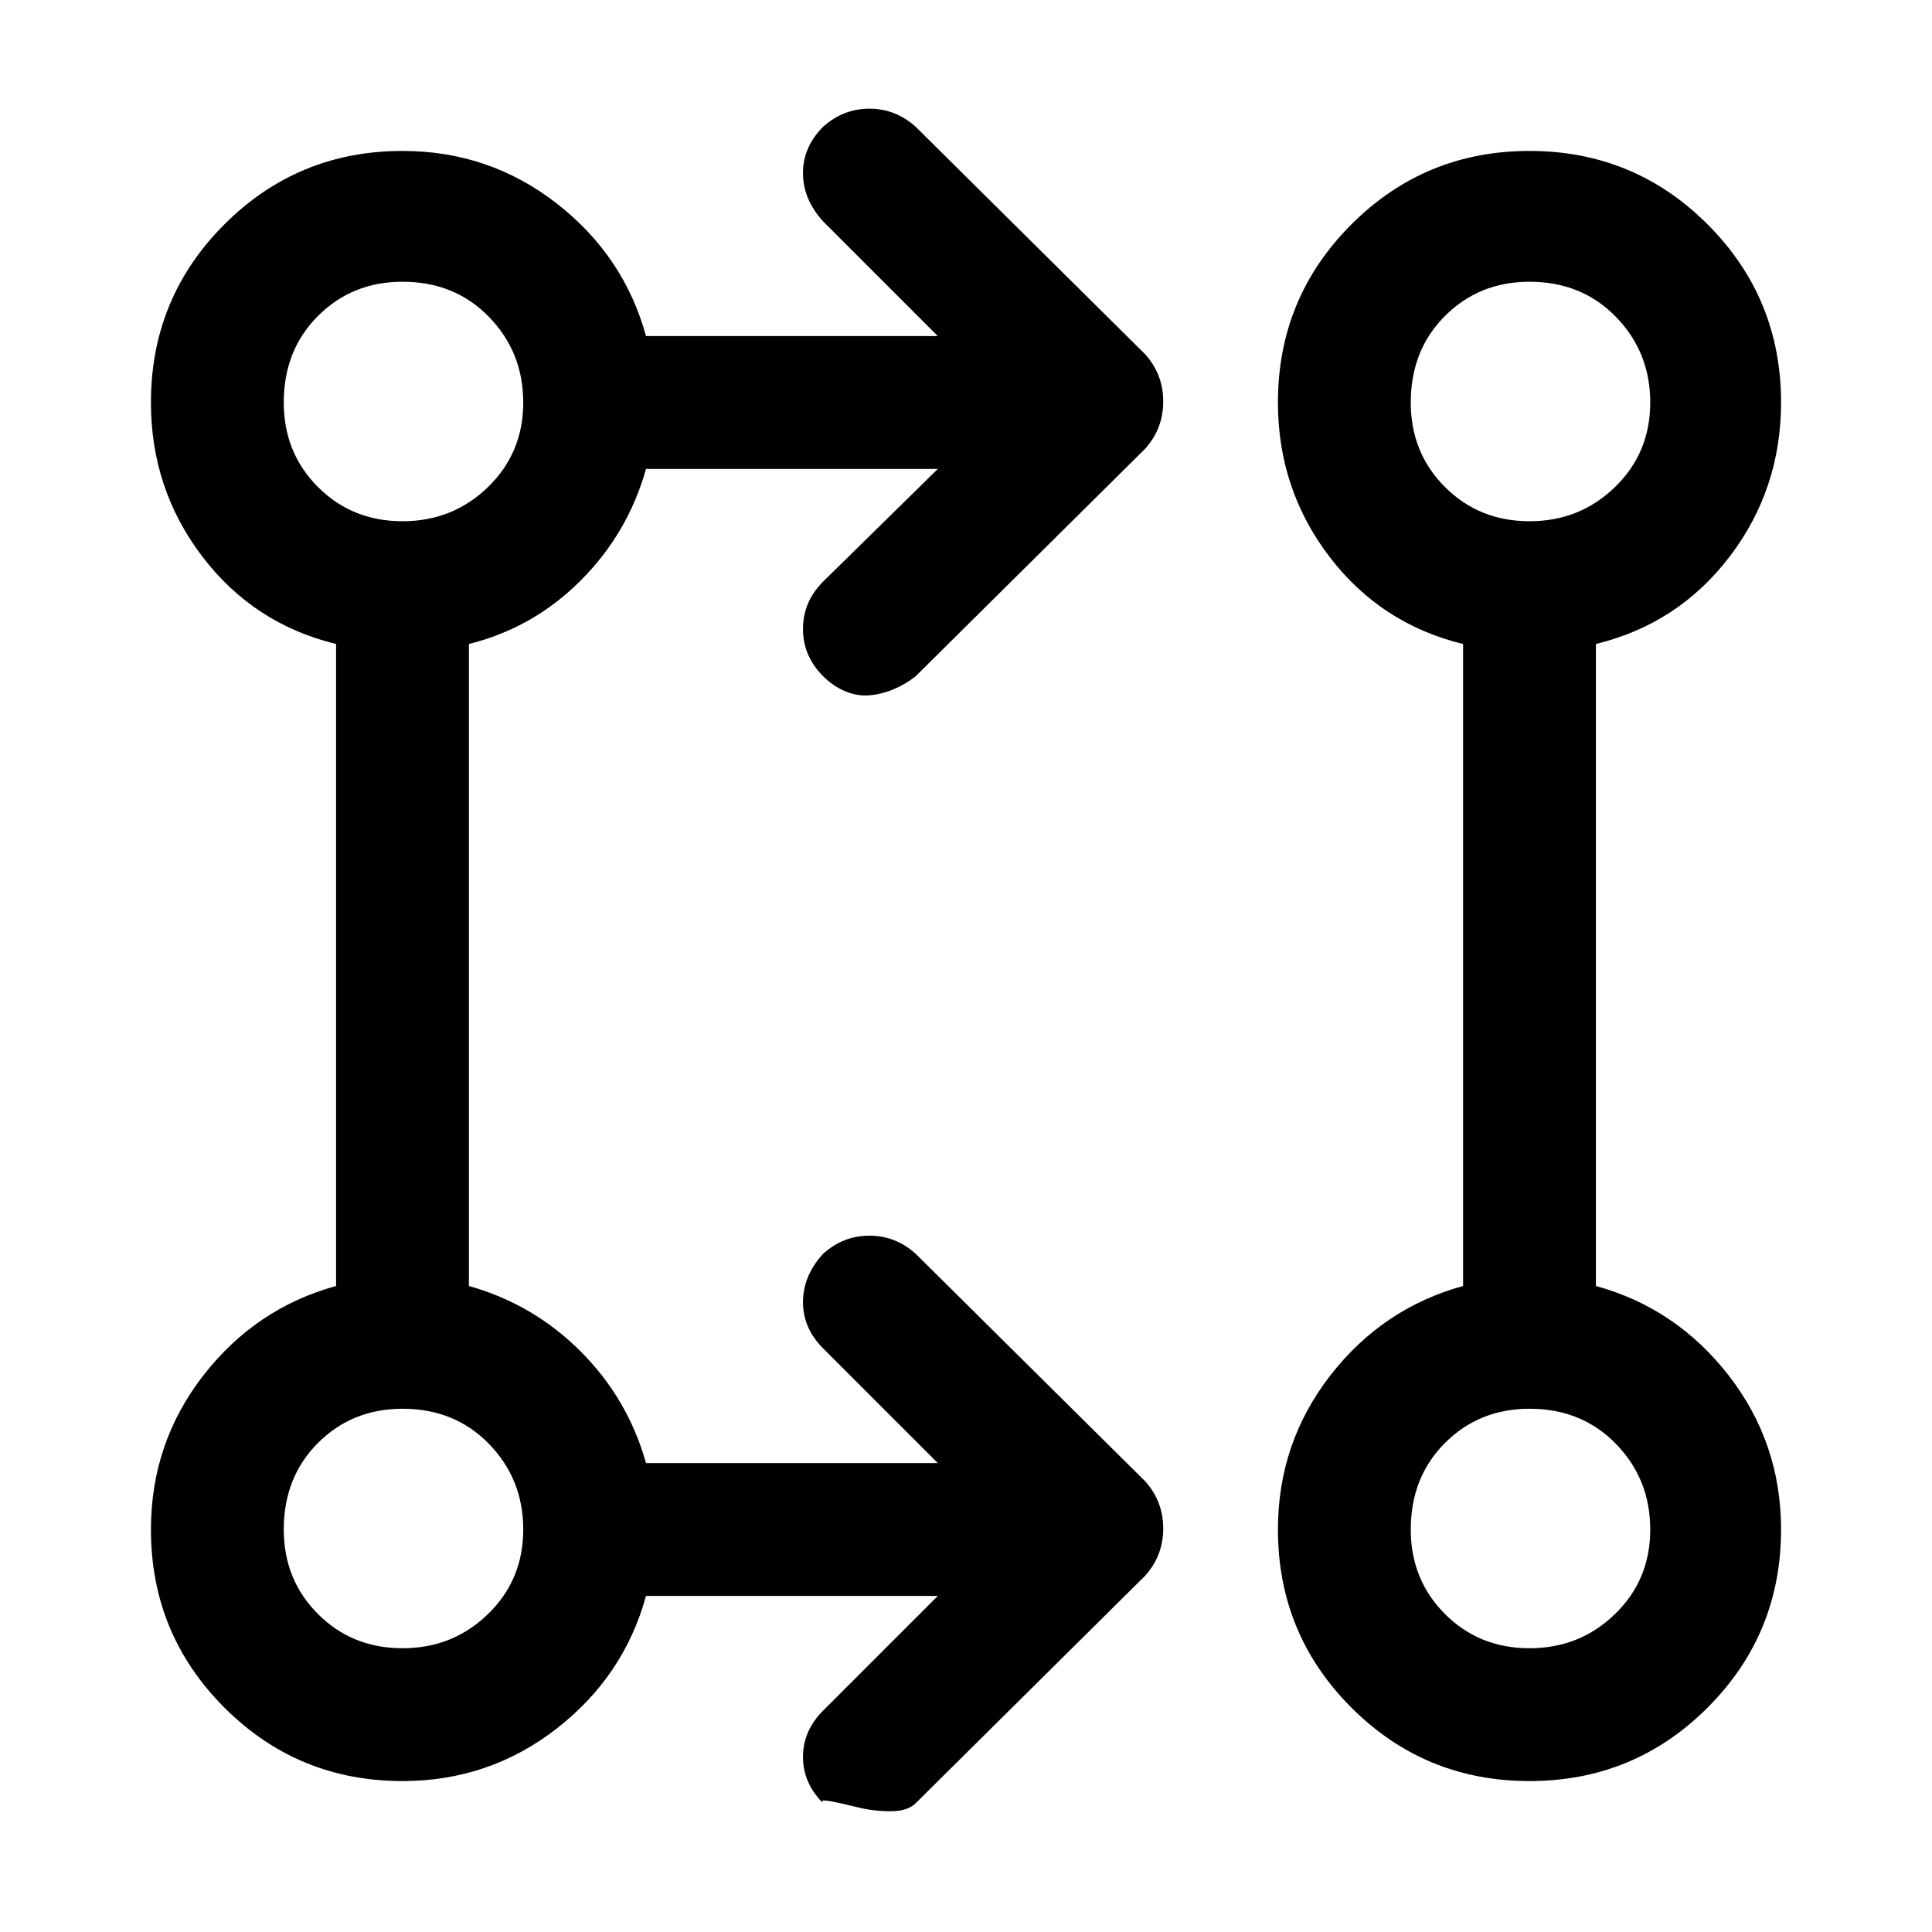 <svg xmlns="http://www.w3.org/2000/svg" height="48" width="48"><path d="M23.3 39.65h-7.25q-.55 2-2.225 3.3-1.675 1.3-3.825 1.3-2.6 0-4.425-1.825Q3.75 40.6 3.75 38q0-2.15 1.3-3.825 1.3-1.675 3.3-2.225V16q-2.05-.5-3.325-2.175Q3.75 12.15 3.75 10q0-2.6 1.825-4.425Q7.4 3.75 10 3.75q2.15 0 3.825 1.3 1.675 1.3 2.225 3.3h7.25L20.45 5.5q-.5-.55-.5-1.2 0-.65.5-1.15.5-.45 1.15-.45.65 0 1.15.45l5.7 5.65q.45.5.45 1.175t-.45 1.175l-5.7 5.65q-.25.2-.55.325-.3.125-.6.15-.3.025-.6-.1t-.55-.375q-.5-.5-.5-1.175t.5-1.175l2.85-2.8h-7.25q-.45 1.6-1.625 2.775Q13.25 15.6 11.65 16v15.95q1.6.45 2.775 1.625Q15.6 34.75 16.05 36.35h7.25l-2.85-2.85q-.5-.5-.5-1.15 0-.65.5-1.2.5-.45 1.15-.45.65 0 1.15.45l5.7 5.65q.45.5.45 1.175t-.45 1.175l-5.7 5.65q-.2.2-.625.2t-.825-.1q-.4-.1-.675-.15-.275-.05-.175.05-.5-.5-.5-1.15 0-.65.5-1.15Zm14.7 4.6q-2.6 0-4.425-1.825Q31.75 40.6 31.75 38q0-2.15 1.3-3.825 1.3-1.675 3.3-2.225V16q-2.05-.5-3.325-2.175Q31.75 12.15 31.75 10q0-2.6 1.825-4.425Q35.4 3.75 38 3.75q2.6 0 4.425 1.825Q44.25 7.4 44.25 10q0 2.15-1.275 3.825Q41.7 15.5 39.65 16v15.95q2 .55 3.3 2.225 1.3 1.675 1.3 3.825 0 2.6-1.825 4.425Q40.6 44.25 38 44.25Zm-28-3.3q1.25 0 2.125-.85T13 38q0-1.25-.85-2.125T10 35q-1.25 0-2.1.85-.85.85-.85 2.15 0 1.25.85 2.1.85.85 2.1.85Zm28 0q1.25 0 2.125-.85T41 38q0-1.25-.85-2.125T38 35q-1.25 0-2.1.85-.85.85-.85 2.15 0 1.25.85 2.1.85.85 2.1.85Zm-28-28q1.25 0 2.125-.85T13 10q0-1.25-.85-2.125T10 7q-1.25 0-2.1.85-.85.85-.85 2.15 0 1.25.85 2.1.85.85 2.1.85Zm28 0q1.25 0 2.125-.85T41 10q0-1.25-.85-2.125T38 7q-1.25 0-2.1.85-.85.85-.85 2.15 0 1.25.85 2.1.85.85 2.1.85ZM10 38Zm28 0ZM10 10Zm28 0Z"/></svg>